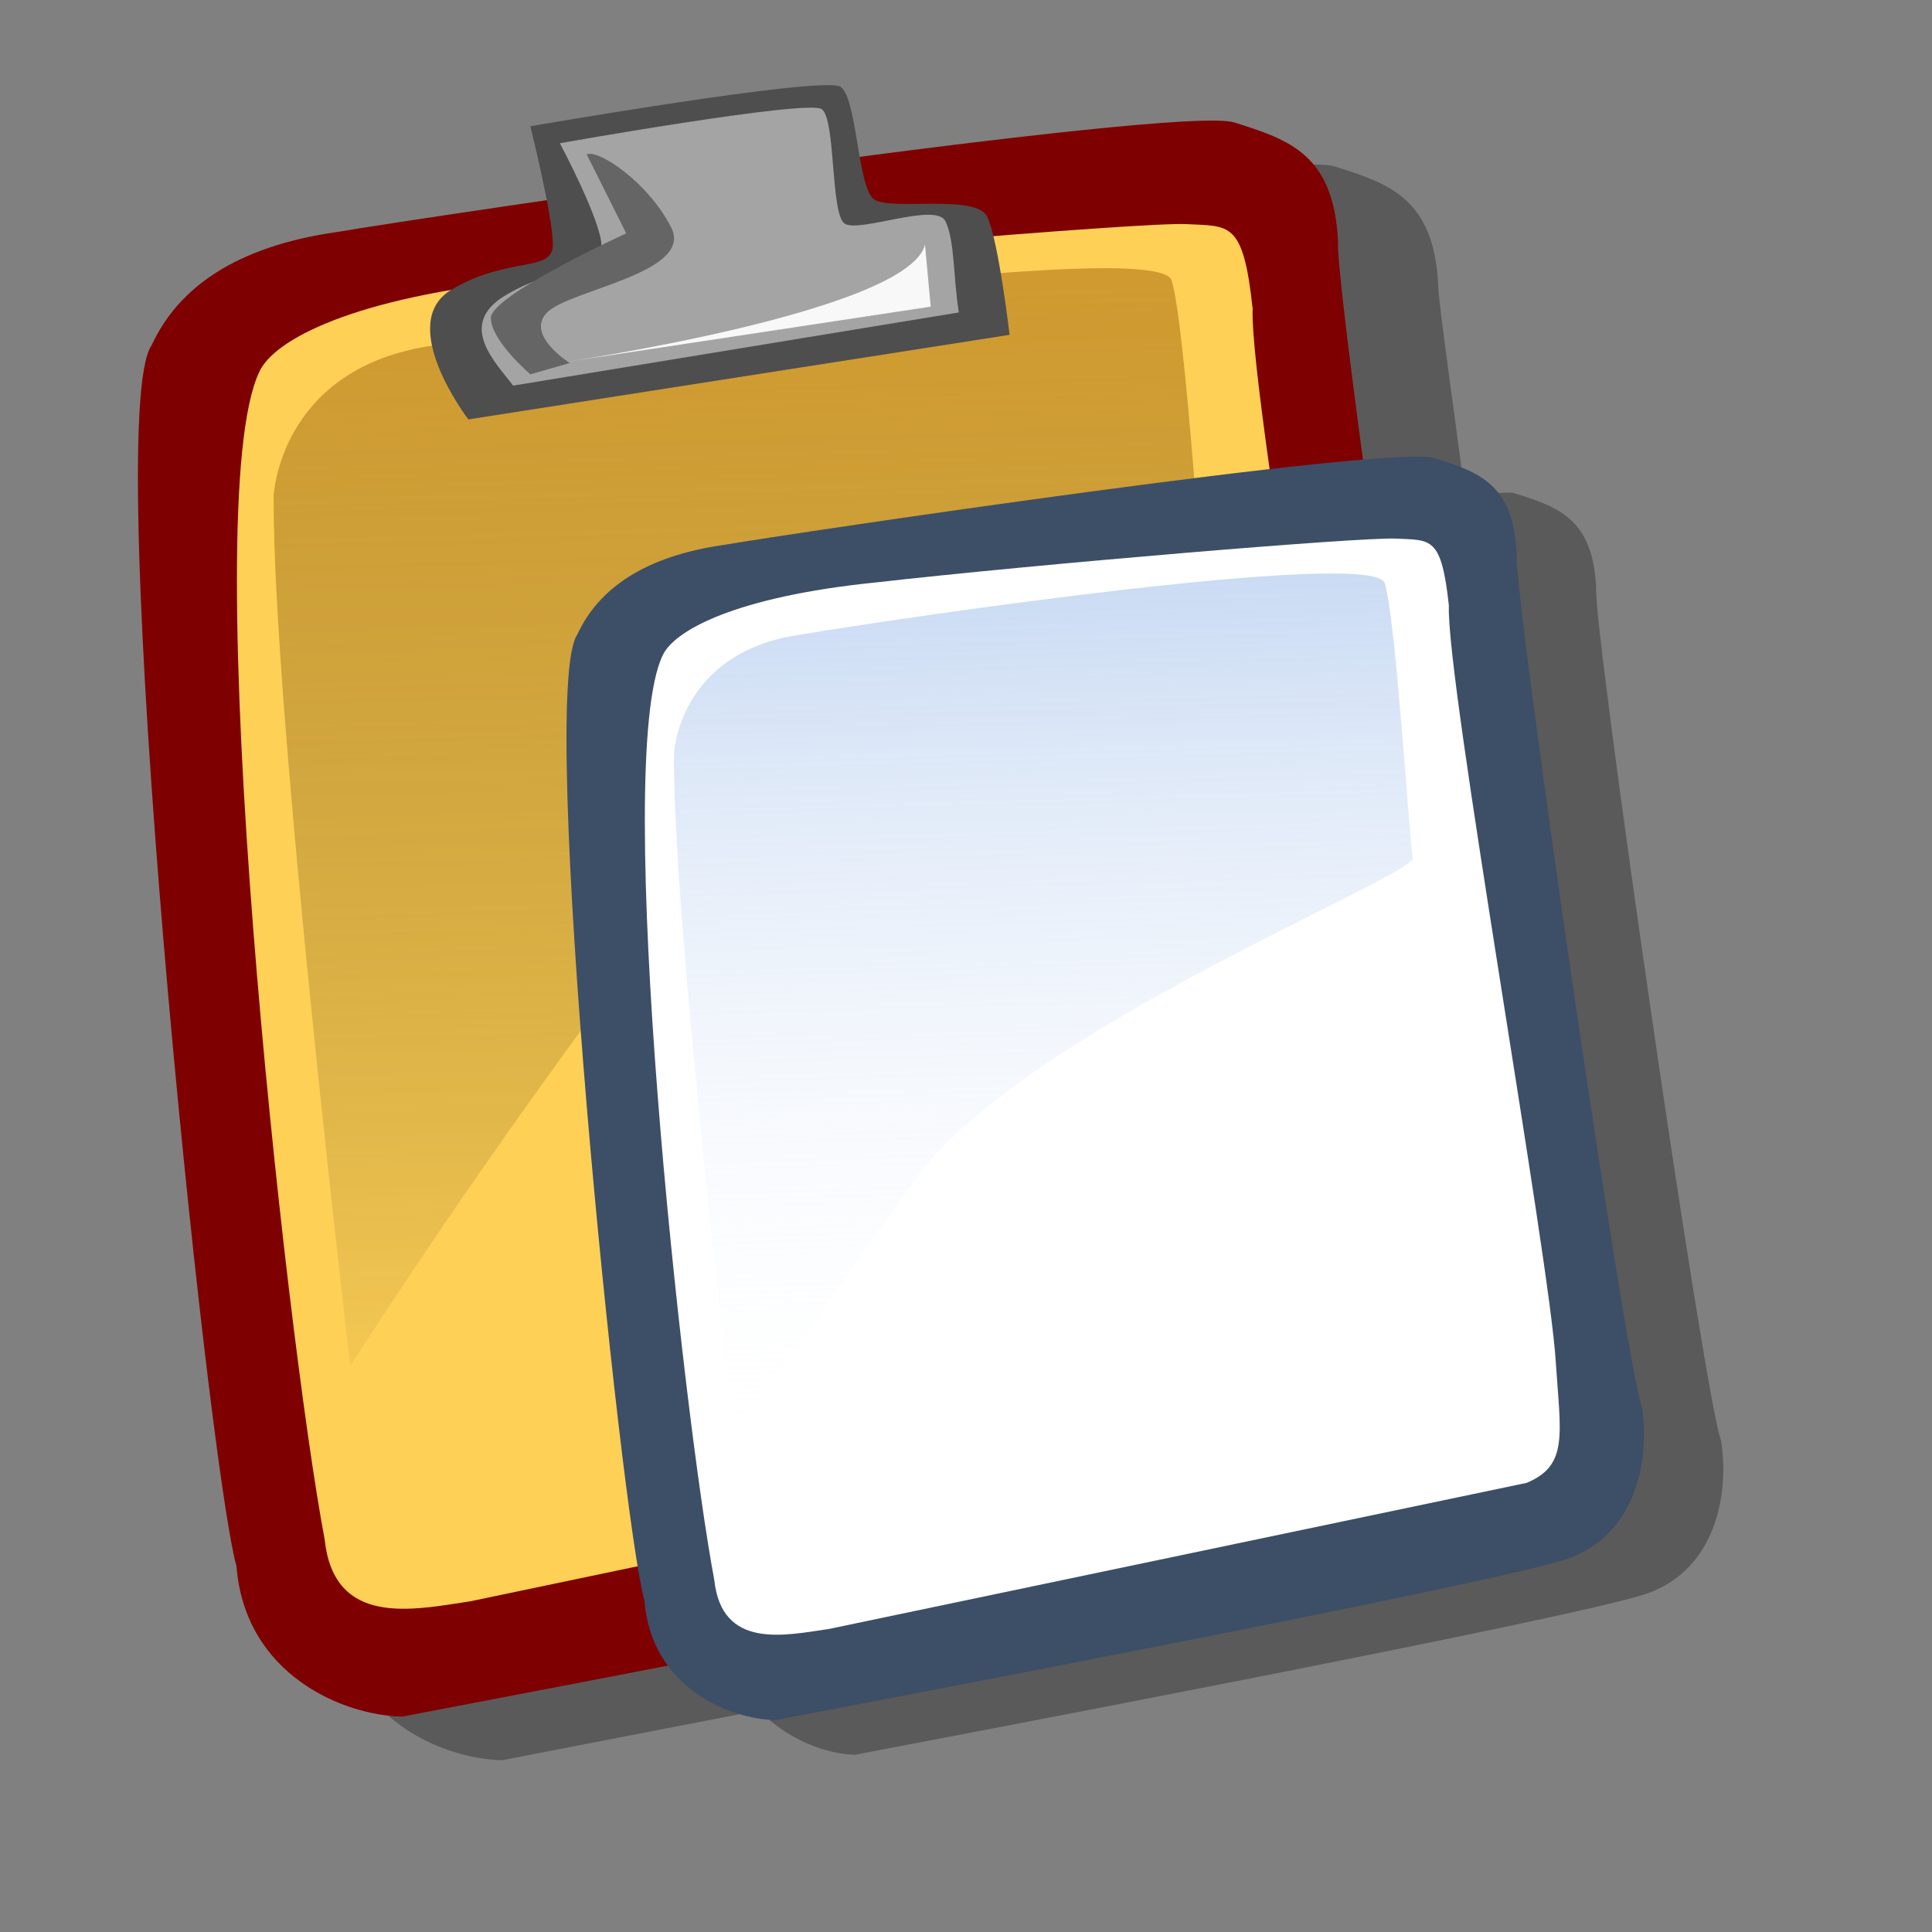 <?xml version="1.0" encoding="UTF-8" standalone="no"?>
<!DOCTYPE svg PUBLIC "-//W3C//DTD SVG 20010904//EN"
"http://www.w3.org/TR/2001/REC-SVG-20010904/DTD/svg10.dtd">
<!-- Created with Sodipodi ("http://www.sodipodi.com/") -->
<svg
   id="svg604"
   sodipodi:version="0.32"
   width="24pt"
   height="24pt"
   sodipodi:docbase="/home/zeus/.icons/gartoon/scalable/stock-gar"
   sodipodi:docname="stock_paste.svg"
   inkscape:version="0.40"
   xmlns="http://www.w3.org/2000/svg"
   xmlns:inkscape="http://www.inkscape.org/namespaces/inkscape"
   xmlns:sodipodi="http://sodipodi.sourceforge.net/DTD/sodipodi-0.dtd"
   xmlns:xlink="http://www.w3.org/1999/xlink"
   xmlns:rdf="http://www.w3.org/1999/02/22-rdf-syntax-ns#"
   xmlns:cc="http://web.resource.org/cc/"
   xmlns:dc="http://purl.org/dc/elements/1.1/">
  <rect width="100%" height="100%" fill="#808080" stroke="none"/>
  <defs
     id="defs606">
    <linearGradient
       id="linearGradient671">
      <stop
         style="stop-color:#7fa8e3;stop-opacity:0.741;"
         offset="0"
         id="stop672" />
      <stop
         style="stop-color:#ffffff;stop-opacity:0;"
         offset="1"
         id="stop673" />
    </linearGradient>
    <linearGradient
       id="linearGradient612">
      <stop
         style="stop-color:#955801;stop-opacity:0.447;"
         offset="0"
         id="stop613" />
      <stop
         style="stop-color:#000500;stop-opacity:0;"
         offset="1"
         id="stop614" />
    </linearGradient>
    <linearGradient
       xlink:href="#linearGradient612"
       id="linearGradient615"
       x1="36.217"
       y1="12.409"
       x2="37.965"
       y2="72.903"
       gradientUnits="userSpaceOnUse"
       spreadMethod="pad"
       gradientTransform="matrix(0.322,0,0,0.322,0.752,0.877)" />
    <linearGradient
       xlink:href="#linearGradient671"
       id="linearGradient710"
       x1="36.217"
       y1="12.409"
       x2="37.965"
       y2="72.903"
       gradientUnits="userSpaceOnUse"
       gradientTransform="matrix(0.322,0,0,0.322,0.752,0.877)" />
  </defs>
  <sodipodi:namedview
     id="base"
     inkscape:zoom="5.0416667"
     inkscape:cx="26.936261"
     inkscape:cy="-2.4793388"
     inkscape:window-width="874"
     inkscape:window-height="723"
     inkscape:window-x="147"
     inkscape:window-y="85"
     inkscape:current-layer="svg604" />
  <path
     style="fill:#000000;fill-opacity:0.3;fill-rule:evenodd;stroke:none;stroke-width:1pt;stroke-linecap:butt;stroke-linejoin:miter;stroke-opacity:1"
     d="M 22.104,2.756 C 21.178,2.467 8.616,4.327 7.236,4.566 C 5.549,4.806 4.605,5.502 4.17,6.446 C 3.328,7.644 5.075,24.851 5.577,26.671 C 5.72,28.473 7.349,29.138 8.322,29.154 C 8.615,29.098 10.986,28.635 12.574,28.33 C 13.046,28.815 13.69,29.056 14.162,29.064 C 15.054,28.892 26.161,26.796 27.291,26.39 C 28.421,25.984 28.643,24.748 28.507,23.867 C 28.224,23.115 26.382,10.358 26.437,9.733 C 26.384,8.583 25.802,8.394 25.069,8.165 C 24.995,8.141 24.508,8.196 24.265,8.205 C 24.128,7.112 23.81,4.901 23.823,4.747 C 23.756,3.294 23.03,3.046 22.104,2.756 z "
     id="path845" />
  <path
     style="fill:#7e0000;fill-opacity:1;fill-rule:evenodd;stroke:none;stroke-width:1pt;stroke-linecap:butt;stroke-linejoin:miter;stroke-opacity:1"
     d="M 6.664,28.432 C 5.691,28.416 4.059,27.744 3.917,25.943 C 3.415,24.122 1.668,6.918 2.511,5.719 C 2.946,4.776 3.894,4.083 5.581,3.843 C 6.961,3.605 19.516,1.738 20.442,2.028 C 21.368,2.318 22.097,2.563 22.163,4.015 C 22.095,4.805 24.427,20.919 24.784,21.869 C 24.955,22.982 24.675,24.537 23.247,25.05 C 21.82,25.562 7.791,28.214 6.664,28.432 z "
     id="path609"
     sodipodi:nodetypes="ccccccccc" />
  <path
     style="fill:#ffd056;fill-opacity:1;fill-rule:evenodd;stroke:none;stroke-width:1pt;stroke-linecap:butt;stroke-linejoin:miter;stroke-opacity:1"
     d="M 7.788,26.523 C 6.844,26.664 5.534,26.958 5.378,25.501 C 4.726,22.051 3.231,8.379 4.296,6.157 C 4.534,5.635 5.825,4.926 8.759,4.63 C 12.092,4.251 18.932,3.675 19.651,3.712 C 20.371,3.75 20.591,3.657 20.748,5.115 C 20.684,6.664 22.855,18.784 22.984,20.93 C 23.084,22.454 23.255,23.101 22.375,23.469"
     id="path608"
     sodipodi:nodetypes="cccccccs" />
  <path
     style="fill:url(#linearGradient615);fill-opacity:1;fill-rule:evenodd;stroke:none;stroke-width:1pt;stroke-linecap:butt;stroke-linejoin:miter;stroke-opacity:1"
     d="M 4.532,8.22 C 4.532,8.22 4.617,6.153 7.059,5.741 C 9.502,5.329 19.174,3.926 19.405,4.643 C 19.635,5.359 19.92,10.015 19.992,10.391 C 20.063,10.768 11.875,13.989 9.626,17.063 C 7.378,20.136 5.803,22.624 5.803,22.624 C 5.803,22.624 4.516,11.783 4.532,8.22 z "
     id="path636" />
  <path
     style="fill:#4e4e4e;fill-opacity:1;fill-rule:evenodd;stroke:none;stroke-width:1pt;stroke-linecap:butt;stroke-linejoin:miter;stroke-opacity:1"
     d="M 8.784,2.091 C 8.784,2.091 13.64,1.25 13.92,1.437 C 14.201,1.624 14.201,3.118 14.481,3.305 C 14.761,3.492 16.162,3.211 16.349,3.585 C 16.535,3.958 16.722,5.546 16.722,5.546 L 7.757,6.947 C 7.757,6.947 6.543,5.359 7.476,4.799 C 8.41,4.239 9.157,4.519 9.157,4.052 C 9.157,3.585 8.784,2.091 8.784,2.091 z "
     id="path674" />
  <path
     style="fill:#a4a4a4;fill-opacity:1;fill-rule:evenodd;stroke:none;stroke-width:1pt;stroke-linecap:butt;stroke-linejoin:miter;stroke-opacity:1"
     d="M 9.273,2.372 C 9.273,2.372 13.373,1.645 13.609,1.807 C 13.846,1.968 13.753,3.541 13.989,3.703 C 14.226,3.864 15.502,3.342 15.66,3.665 C 15.817,3.988 15.788,4.614 15.882,5.175 L 8.499,6.387 C 8.218,6.013 7.567,5.387 8.355,4.902 C 9.144,4.417 9.962,4.473 9.962,4.069 C 9.962,3.665 9.273,2.372 9.273,2.372 z "
     id="path675"
     sodipodi:nodetypes="ccccccccc" />
  <path
     style="fill:#f8f8f8;fill-opacity:1;fill-rule:evenodd;stroke:none;stroke-width:1pt;stroke-linecap:butt;stroke-linejoin:miter;stroke-opacity:1"
     d="M 15.321,4.052 L 15.415,5.079 L 9.251,6.013 C 9.251,6.013 15.041,5.173 15.321,4.052 z "
     id="path676" />
  <path
     style="fill:#656565;fill-opacity:1;fill-rule:evenodd;stroke:none;stroke-width:1pt;stroke-linecap:butt;stroke-linejoin:miter;stroke-opacity:1"
     d="M 9.718,2.558 L 10.372,3.865 C 10.372,3.865 8.13,4.892 8.13,5.266 C 8.13,5.64 8.784,6.2 8.784,6.2 L 9.438,6.013 C 9.438,6.013 8.691,5.546 9.064,5.173 C 9.438,4.799 11.492,4.519 11.119,3.772 C 10.745,3.025 9.905,2.464 9.718,2.558 z "
     id="path677" />
  <path
     style="fill:#3d4e67;fill-opacity:1;fill-rule:evenodd;stroke:none;stroke-width:1pt;stroke-linecap:butt;stroke-linejoin:miter;stroke-opacity:1"
     d="M 12.849,28.49 C 12.079,28.477 10.787,27.946 10.675,26.519 C 10.277,25.078 8.895,11.459 9.562,10.51 C 9.906,9.763 10.657,9.215 11.992,9.025 C 13.085,8.836 23.023,7.359 23.756,7.588 C 24.489,7.817 25.066,8.011 25.119,9.161 C 25.065,9.786 26.911,22.542 27.194,23.295 C 27.329,24.176 27.107,25.407 25.977,25.813 C 24.847,26.218 13.741,28.318 12.849,28.49 z "
     id="path703"
     sodipodi:nodetypes="ccccccccc" />
  <path
     style="fill:#ffffff;fill-opacity:1;fill-rule:evenodd;stroke:none;stroke-width:1pt;stroke-linecap:butt;stroke-linejoin:miter;stroke-opacity:1"
     d="M 13.739,26.979 C 12.992,27.09 11.955,27.323 11.831,26.17 C 11.315,23.439 10.132,12.616 10.975,10.857 C 11.163,10.443 12.185,9.882 14.507,9.647 C 17.146,9.347 22.561,8.891 23.13,8.921 C 23.7,8.951 23.874,8.878 23.998,10.031 C 23.948,11.258 25.667,20.853 25.768,22.551 C 25.847,23.757 25.983,24.27 25.286,24.561"
     id="path704"
     sodipodi:nodetypes="cccccccs" />
  <path
     style="fill:url(#linearGradient710);fill-opacity:1;fill-rule:evenodd;stroke:none;stroke-width:1pt;stroke-linecap:butt;stroke-linejoin:miter;stroke-opacity:1"
     d="M 11.162,12.49 C 11.162,12.49 11.229,10.853 13.162,10.527 C 15.096,10.201 22.753,9.09 22.935,9.658 C 23.118,10.225 23.343,13.91 23.4,14.209 C 23.456,14.507 16.974,17.056 15.194,19.49 C 13.414,21.923 12.168,23.892 12.168,23.892 C 12.168,23.892 11.149,15.31 11.162,12.49 z "
     id="path705" />
</svg>
